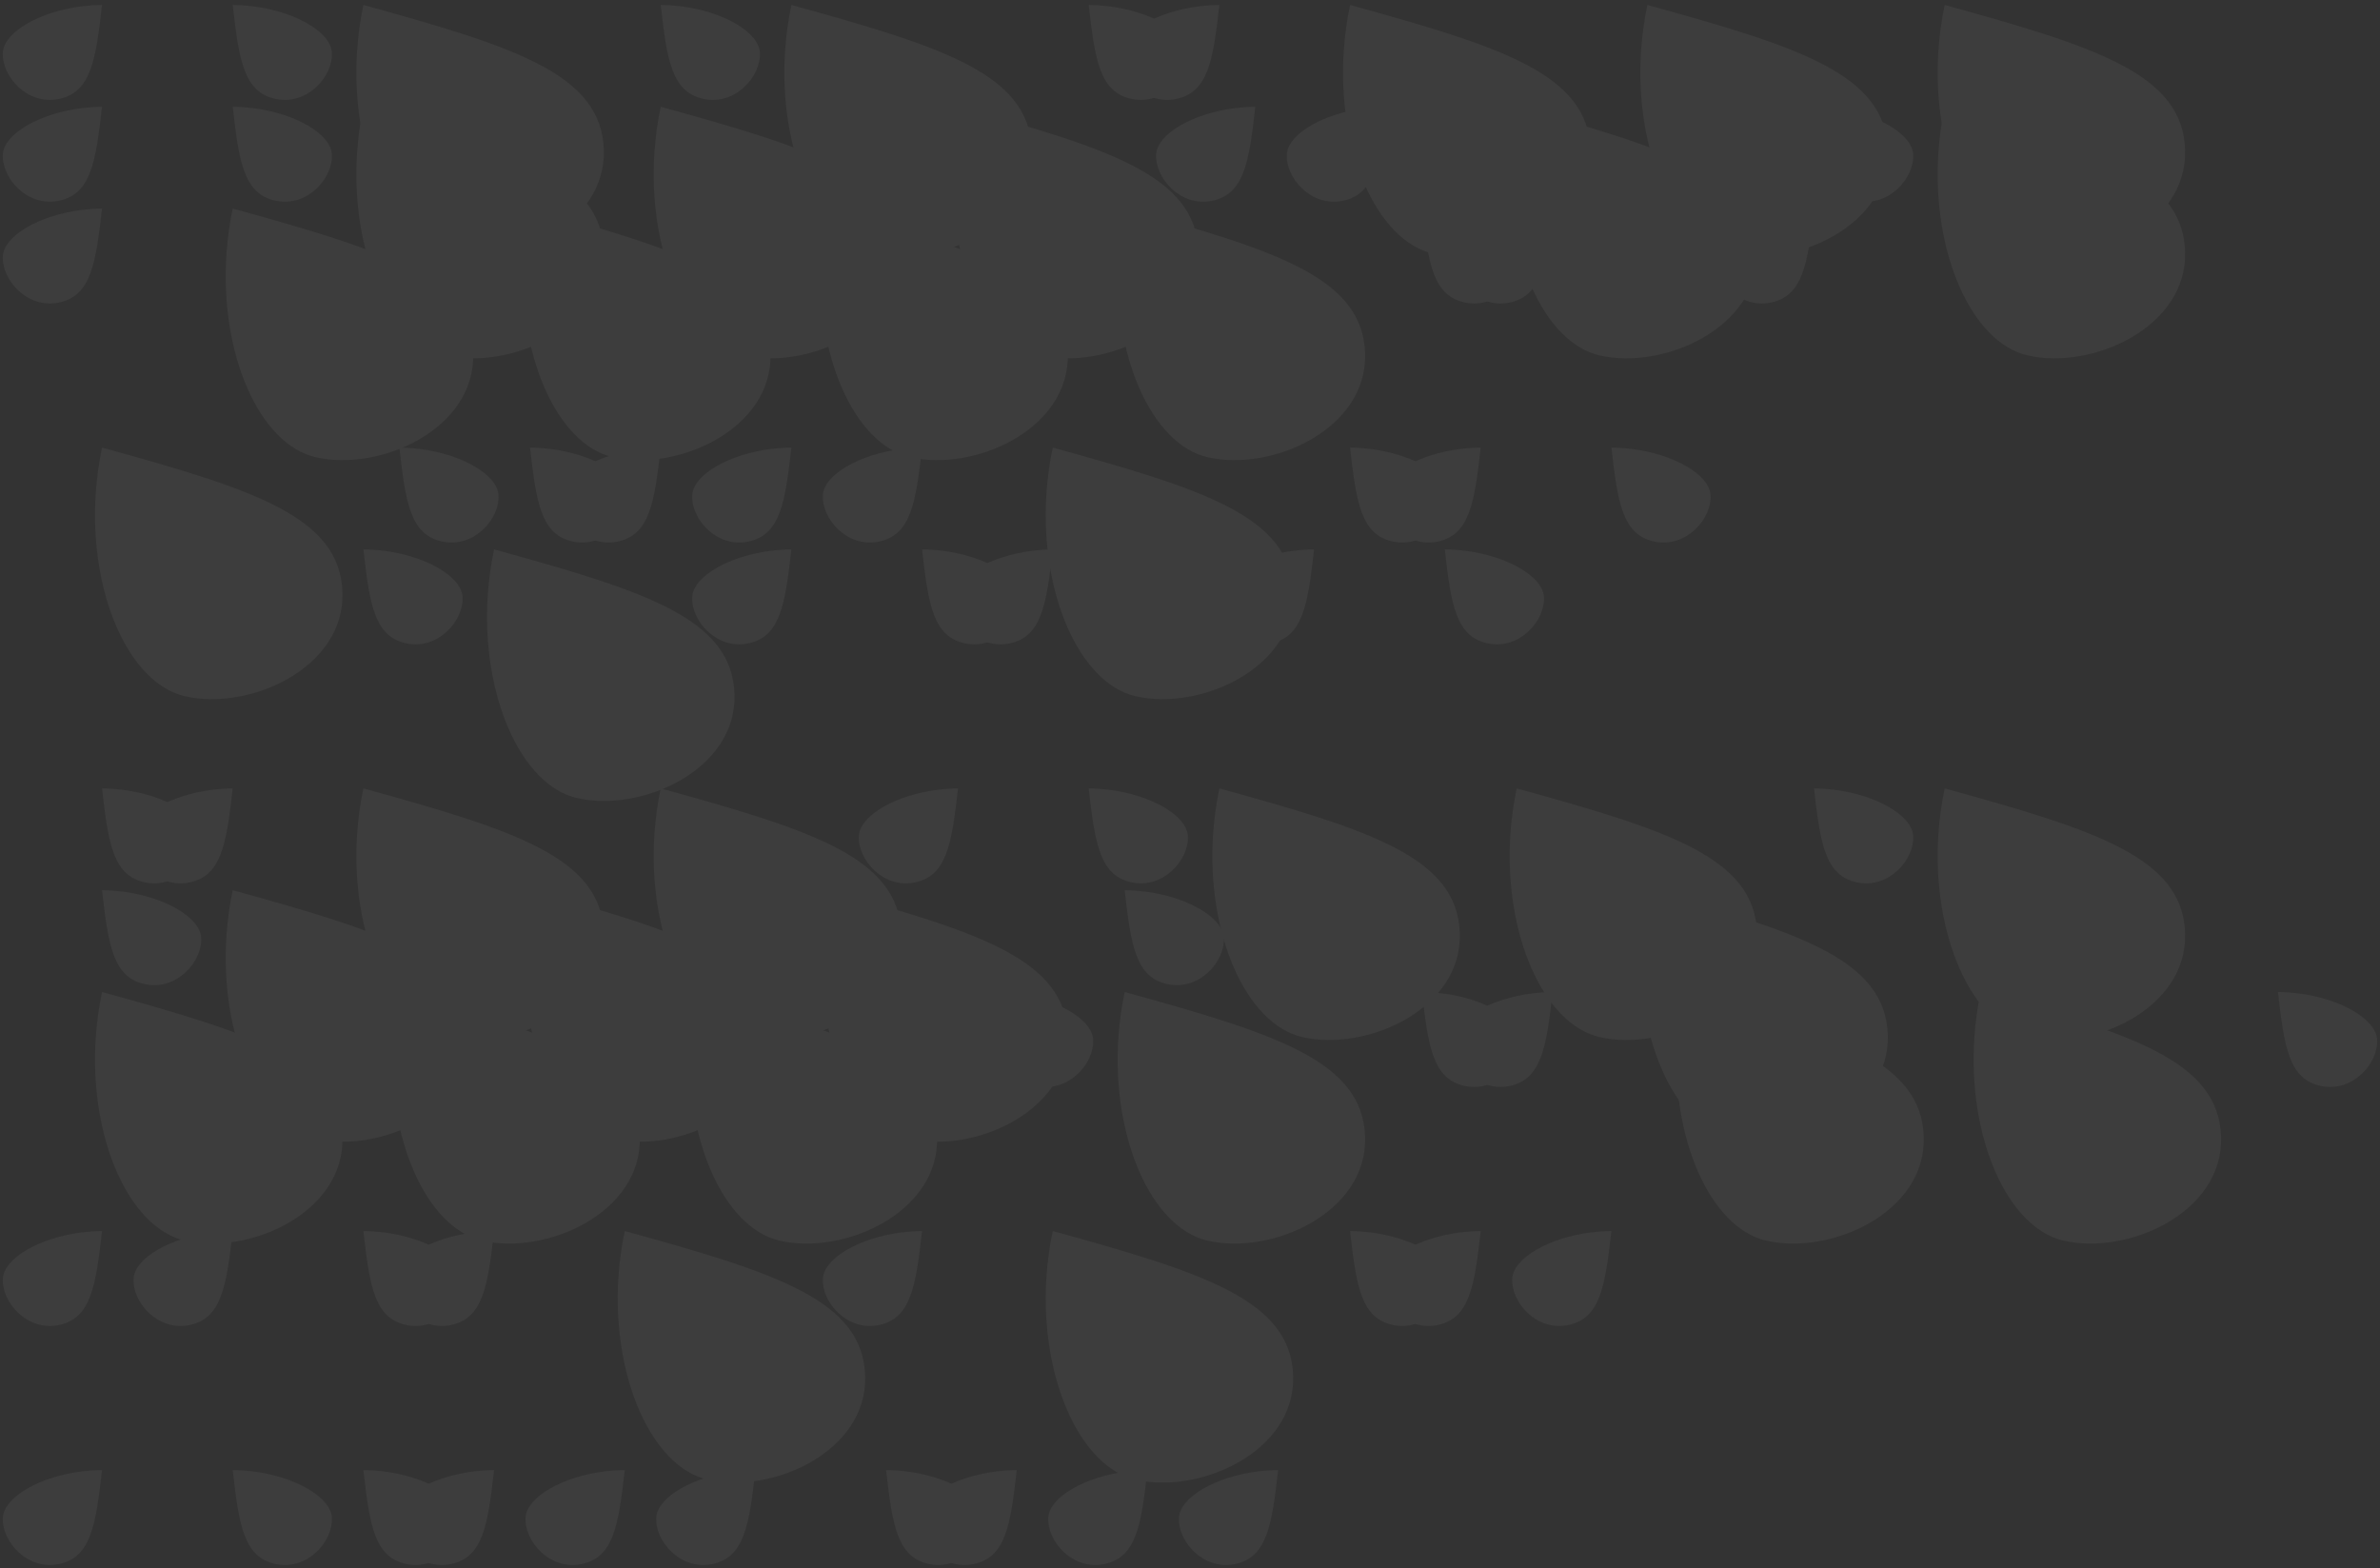 <svg width="1360" height="896" viewBox="0 0 1360 896" fill="none" xmlns="http://www.w3.org/2000/svg">
<rect x="0" y="0" width="1360" height="896" fill="#333333" stroke="none"/>
<g opacity="0.05">
<g style="mix-blend-mode:multiply">
<path d="M33.637 56.563C15.348 60.324 0.785 43.286 1.631 29.939C2.368 18.33 22.461 6.571 47.028 3.562C50.704 3.112 54.48 2.857 58.306 2.829C54.756 34.56 51.926 52.803 33.637 56.563Z" fill="white"/>
</g>
<g style="mix-blend-mode:multiply">
<path d="M157.647 56.563C175.937 60.324 190.5 43.286 189.653 29.939C188.916 18.33 168.823 6.571 144.256 3.562C140.581 3.112 136.805 2.857 132.978 2.829C136.528 34.56 139.358 52.803 157.647 56.563Z" fill="white"/>
</g>
<path d="M345.051 85.6C346.397 128.956 291.657 153.478 254.894 144.894C222.915 137.428 200.185 85.989 204.064 28.772C204.645 20.211 205.821 11.521 207.651 2.829C294.287 26.721 343.704 42.245 345.051 85.6Z" fill="white"/>
<g style="mix-blend-mode:multiply">
<path d="M402.215 56.563C420.504 60.324 435.067 43.286 434.221 29.939C433.484 18.33 413.391 6.571 388.824 3.562C385.148 3.112 381.372 2.857 377.546 2.829C381.096 34.56 383.926 52.803 402.215 56.563Z" fill="white"/>
</g>
<path d="M589.618 85.6C590.965 128.956 536.225 153.478 499.462 144.894C467.483 137.428 444.753 85.989 448.632 28.772C449.212 20.211 450.389 11.521 452.219 2.829C538.855 26.721 588.272 42.245 589.618 85.6Z" fill="white"/>
<g style="mix-blend-mode:multiply">
<path d="M646.783 56.563C665.072 60.324 679.635 43.286 678.788 29.939C678.052 18.33 657.959 6.571 633.392 3.562C629.716 3.112 625.94 2.857 622.114 2.829C625.664 34.56 628.493 52.803 646.783 56.563Z" fill="white"/>
</g>
<g style="mix-blend-mode:multiply">
<path d="M672.117 56.563C653.828 60.324 639.265 43.286 640.112 29.939C640.849 18.33 660.942 6.571 685.508 3.562C689.184 3.112 692.96 2.857 696.786 2.829C693.236 34.56 690.407 52.803 672.117 56.563Z" fill="white"/>
</g>
<path d="M908.858 85.6C910.205 128.956 855.465 153.478 818.702 144.894C786.723 137.428 763.993 85.989 767.872 28.772C768.453 20.211 769.629 11.521 771.459 2.829C858.095 26.721 907.512 42.245 908.858 85.6Z" fill="white"/>
<path d="M1078.75 85.6C1080.1 128.956 1025.36 153.478 988.597 144.894C956.618 137.428 933.888 85.989 937.767 28.772C938.348 20.211 939.524 11.521 941.354 2.829C1027.99 26.721 1077.41 42.245 1078.75 85.6Z" fill="white"/>
<path d="M1248.65 85.6C1249.99 128.956 1195.26 153.478 1158.49 144.894C1126.51 137.428 1103.78 85.989 1107.66 28.772C1108.24 20.211 1109.42 11.521 1111.25 2.829C1197.89 26.721 1247.3 42.245 1248.65 85.6Z" fill="white"/>
<g style="mix-blend-mode:multiply">
<path d="M33.637 114.733C15.348 118.494 0.785 101.456 1.631 88.109C2.368 76.5 22.461 64.741 47.028 61.732C50.704 61.282 54.48 61.027 58.306 60.998C54.756 92.73 51.926 110.973 33.637 114.733Z" fill="white"/>
</g>
<g style="mix-blend-mode:multiply">
<path d="M157.647 114.733C175.937 118.494 190.5 101.456 189.653 88.109C188.916 76.5 168.823 64.741 144.256 61.732C140.581 61.282 136.805 61.027 132.978 60.998C136.528 92.73 139.358 110.973 157.647 114.733Z" fill="white"/>
</g>
<path d="M345.051 143.77C346.397 187.126 291.657 211.647 254.894 203.064C222.915 195.598 200.185 144.159 204.064 86.942C204.645 78.381 205.821 69.691 207.651 60.998C294.287 84.891 343.704 100.415 345.051 143.77Z" fill="white"/>
<path d="M514.946 143.77C516.292 187.126 461.552 211.647 424.789 203.064C392.811 195.598 370.08 144.159 373.959 86.942C374.54 78.381 375.716 69.691 377.546 60.998C464.183 84.891 513.599 100.415 514.946 143.77Z" fill="white"/>
<path d="M684.841 143.77C686.187 187.126 631.447 211.647 594.684 203.064C562.706 195.598 539.975 144.159 543.854 86.942C544.435 78.381 545.611 69.691 547.441 60.998C634.078 84.891 683.495 100.415 684.841 143.77Z" fill="white"/>
<g style="mix-blend-mode:multiply">
<path d="M692.667 114.733C674.378 118.494 659.815 101.456 660.662 88.109C661.398 76.5 681.491 64.741 706.058 61.732C709.734 61.282 713.51 61.027 717.336 60.998C713.786 92.73 710.957 110.973 692.667 114.733Z" fill="white"/>
</g>
<g style="mix-blend-mode:multiply">
<path d="M767.34 114.733C749.051 118.494 734.488 101.456 735.334 88.109C736.071 76.5 756.164 64.741 780.731 61.732C784.407 61.282 788.183 61.027 792.009 60.998C788.459 92.73 785.629 110.973 767.34 114.733Z" fill="white"/>
</g>
<path d="M1004.08 143.77C1005.43 187.126 950.687 211.647 913.924 203.064C881.946 195.598 859.215 144.159 863.095 86.942C863.675 78.381 864.851 69.691 866.681 60.998C953.318 84.891 1002.73 100.415 1004.08 143.77Z" fill="white"/>
<g style="mix-blend-mode:multiply">
<path d="M1061.25 114.733C1079.53 118.494 1094.1 101.456 1093.25 88.109C1092.51 76.5 1072.42 64.741 1047.85 61.732C1044.18 61.282 1040.4 61.027 1036.58 60.998C1040.13 92.73 1042.96 110.973 1061.25 114.733Z" fill="white"/>
</g>
<path d="M1248.65 143.77C1249.99 187.126 1195.26 211.647 1158.49 203.064C1126.51 195.598 1103.78 144.159 1107.66 86.942C1108.24 78.381 1109.42 69.691 1111.25 60.998C1197.89 84.891 1247.3 100.415 1248.65 143.77Z" fill="white"/>
<g style="mix-blend-mode:multiply">
<path d="M33.637 172.903C15.348 176.664 0.785 159.626 1.631 146.279C2.368 134.67 22.461 122.911 47.028 119.902C50.704 119.452 54.48 119.197 58.306 119.168C54.756 150.9 51.926 169.143 33.637 172.903Z" fill="white"/>
</g>
<path d="M270.378 201.94C271.724 245.296 216.984 269.817 180.221 261.234C148.243 253.768 125.512 202.329 129.392 145.112C129.972 136.551 131.148 127.86 132.978 119.168C219.615 143.06 269.032 158.585 270.378 201.94Z" fill="white"/>
<path d="M440.273 201.94C441.619 245.296 386.88 269.817 350.116 261.234C318.138 253.768 295.407 202.329 299.287 145.112C299.867 136.551 301.043 127.86 302.874 119.168C389.51 143.06 438.927 158.585 440.273 201.94Z" fill="white"/>
<path d="M610.168 201.94C611.514 245.296 556.775 269.817 520.011 261.234C488.033 253.768 465.302 202.329 469.182 145.112C469.762 136.551 470.938 127.86 472.769 119.168C559.405 143.06 608.822 158.585 610.168 201.94Z" fill="white"/>
<path d="M780.063 201.94C781.409 245.296 726.67 269.817 689.906 261.234C657.928 253.768 635.197 202.329 639.077 145.112C639.657 136.551 640.833 127.86 642.664 119.168C729.3 143.06 778.717 158.585 780.063 201.94Z" fill="white"/>
<g style="mix-blend-mode:multiply">
<path d="M837.228 172.903C855.517 176.664 870.08 159.626 869.233 146.279C868.497 134.67 848.404 122.911 823.837 119.902C820.161 119.452 816.385 119.197 812.559 119.168C816.109 150.9 818.938 169.143 837.228 172.903Z" fill="white"/>
</g>
<g style="mix-blend-mode:multiply">
<path d="M862.562 172.903C844.273 176.664 829.71 159.626 830.557 146.279C831.293 134.67 851.386 122.911 875.953 119.902C879.629 119.452 883.405 119.197 887.231 119.168C883.681 150.9 880.852 169.143 862.562 172.903Z" fill="white"/>
</g>
<g style="mix-blend-mode:multiply">
<path d="M937.235 172.903C918.946 176.664 904.383 159.626 905.229 146.279C905.966 134.67 926.059 122.911 950.626 119.902C954.302 119.452 958.078 119.197 961.904 119.168C958.354 150.9 955.524 169.143 937.235 172.903Z" fill="white"/>
</g>
<g style="mix-blend-mode:multiply">
<path d="M1011.91 172.903C993.618 176.664 979.055 159.626 979.902 146.279C980.639 134.67 1000.73 122.911 1025.3 119.902C1028.97 119.452 1032.75 119.197 1036.58 119.168C1033.03 150.9 1030.2 169.143 1011.91 172.903Z" fill="white"/>
</g>
<g style="mix-blend-mode:multiply">
<path d="M1135.92 172.903C1154.21 176.664 1168.77 159.626 1167.92 146.279C1167.19 134.67 1147.09 122.911 1122.53 119.902C1118.85 119.452 1115.08 119.197 1111.25 119.168C1114.8 150.9 1117.63 169.143 1135.92 172.903Z" fill="white"/>
</g>
<path d="M195.706 338.519C197.052 381.874 142.312 406.396 105.549 397.813C73.57 390.347 50.84 338.908 54.719 281.691C55.3 273.13 56.476 264.439 58.306 255.747C144.942 279.639 194.359 295.164 195.706 338.519Z" fill="white"/>
<g style="mix-blend-mode:multiply">
<path d="M252.87 309.482C271.159 313.242 285.722 296.205 284.875 282.858C284.139 271.249 264.046 259.49 239.479 256.481C235.803 256.03 232.027 255.776 228.201 255.747C231.751 287.479 234.581 305.722 252.87 309.482Z" fill="white"/>
</g>
<g style="mix-blend-mode:multiply">
<path d="M327.542 309.482C345.832 313.242 360.395 296.205 359.548 282.858C358.811 271.249 338.718 259.49 314.152 256.481C310.476 256.03 306.7 255.776 302.874 255.747C306.424 287.479 309.253 305.722 327.542 309.482Z" fill="white"/>
</g>
<g style="mix-blend-mode:multiply">
<path d="M352.877 309.482C334.588 313.242 320.025 296.205 320.872 282.858C321.608 271.249 341.701 259.49 366.268 256.481C369.944 256.03 373.72 255.776 377.546 255.747C373.996 287.479 371.166 305.722 352.877 309.482Z" fill="white"/>
</g>
<g style="mix-blend-mode:multiply">
<path d="M427.55 309.482C409.26 313.242 394.697 296.205 395.544 282.858C396.281 271.249 416.374 259.49 440.941 256.481C444.616 256.03 448.392 255.776 452.219 255.747C448.669 287.479 445.839 305.722 427.55 309.482Z" fill="white"/>
</g>
<g style="mix-blend-mode:multiply">
<path d="M502.222 309.482C483.933 313.242 469.37 296.205 470.217 282.858C470.953 271.249 491.046 259.49 515.613 256.481C519.289 256.03 523.065 255.776 526.891 255.747C523.341 287.479 520.512 305.722 502.222 309.482Z" fill="white"/>
</g>
<path d="M738.964 338.519C740.31 381.874 685.57 406.396 648.807 397.813C616.828 390.347 594.098 338.908 597.977 281.691C598.558 273.13 599.734 264.439 601.564 255.747C688.2 279.639 737.617 295.164 738.964 338.519Z" fill="white"/>
<g style="mix-blend-mode:multiply">
<path d="M796.128 309.482C814.417 313.242 828.98 296.205 828.133 282.858C827.397 271.249 807.304 259.49 782.737 256.481C779.061 256.03 775.285 255.776 771.459 255.747C775.009 287.479 777.839 305.722 796.128 309.482Z" fill="white"/>
</g>
<g style="mix-blend-mode:multiply">
<path d="M821.462 309.482C803.173 313.242 788.61 296.205 789.457 282.858C790.194 271.249 810.287 259.49 834.853 256.481C838.529 256.03 842.305 255.776 846.131 255.747C842.581 287.479 839.752 305.722 821.462 309.482Z" fill="white"/>
</g>
<g style="mix-blend-mode:multiply">
<path d="M945.473 309.482C963.762 313.242 978.325 296.205 977.478 282.858C976.742 271.249 956.649 259.49 932.082 256.481C928.406 256.03 924.63 255.776 920.804 255.747C924.354 287.479 927.184 305.722 945.473 309.482Z" fill="white"/>
</g>
<g style="mix-blend-mode:multiply">
<path d="M82.975 367.652C101.264 371.413 115.827 354.375 114.98 341.028C114.244 329.419 94.151 317.66 69.584 314.651C65.908 314.201 62.132 313.946 58.306 313.917C61.856 345.649 64.686 363.892 82.975 367.652Z" fill="white"/>
</g>
<g style="mix-blend-mode:multiply">
<path d="M157.647 367.652C175.937 371.413 190.5 354.375 189.653 341.028C188.916 329.419 168.823 317.66 144.257 314.651C140.581 314.201 136.805 313.946 132.979 313.917C136.529 345.649 139.358 363.892 157.647 367.652Z" fill="white"/>
</g>
<g style="mix-blend-mode:multiply">
<path d="M232.32 367.652C250.609 371.413 265.172 354.375 264.325 341.028C263.589 329.419 243.496 317.66 218.929 314.651C215.253 314.201 211.477 313.946 207.651 313.917C211.201 345.649 214.031 363.892 232.32 367.652Z" fill="white"/>
</g>
<path d="M419.723 396.689C421.07 440.045 366.33 464.566 329.567 455.983C297.588 448.517 274.858 397.078 278.737 339.861C279.317 331.3 280.494 322.609 282.324 313.917C368.96 337.809 418.377 353.334 419.723 396.689Z" fill="white"/>
<g style="mix-blend-mode:multiply">
<path d="M427.55 367.652C409.261 371.413 394.698 354.375 395.544 341.028C396.281 329.419 416.374 317.66 440.941 314.651C444.616 314.201 448.392 313.946 452.219 313.917C448.669 345.649 445.839 363.892 427.55 367.652Z" fill="white"/>
</g>
<g style="mix-blend-mode:multiply">
<path d="M551.56 367.652C569.849 371.413 584.412 354.375 583.566 341.028C582.829 329.419 562.736 317.66 538.169 314.651C534.494 314.201 530.718 313.946 526.891 313.917C530.441 345.649 533.271 363.892 551.56 367.652Z" fill="white"/>
</g>
<g style="mix-blend-mode:multiply">
<path d="M576.895 367.652C558.606 371.413 544.043 354.375 544.89 341.028C545.626 329.419 565.719 317.66 590.286 314.651C593.962 314.201 597.738 313.946 601.564 313.917C598.014 345.649 595.184 363.892 576.895 367.652Z" fill="white"/>
</g>
<g style="mix-blend-mode:multiply">
<path d="M700.905 367.652C719.195 371.413 733.758 354.375 732.911 341.028C732.174 329.419 712.081 317.66 687.515 314.651C683.839 314.201 680.063 313.946 676.236 313.917C679.787 345.649 682.616 363.892 700.905 367.652Z" fill="white"/>
</g>
<g style="mix-blend-mode:multiply">
<path d="M726.24 367.652C707.951 371.413 693.388 354.375 694.234 341.028C694.971 329.419 715.064 317.66 739.631 314.651C743.307 314.201 747.083 313.946 750.909 313.917C747.359 345.649 744.529 363.892 726.24 367.652Z" fill="white"/>
</g>
<g style="mix-blend-mode:multiply">
<path d="M850.25 367.652C868.54 371.413 883.103 354.375 882.256 341.028C881.519 329.419 861.426 317.66 836.86 314.651C833.184 314.201 829.408 313.946 825.582 313.917C829.132 345.649 831.961 363.892 850.25 367.652Z" fill="white"/>
</g>
<g style="mix-blend-mode:multiply">
<path d="M82.975 504.231C101.264 507.991 115.827 490.953 114.98 477.607C114.244 465.997 94.151 454.238 69.584 451.229C65.908 450.779 62.132 450.524 58.306 450.496C61.856 482.227 64.686 500.47 82.975 504.231Z" fill="white"/>
</g>
<g style="mix-blend-mode:multiply">
<path d="M108.31 504.231C90.02 507.991 75.457 490.953 76.304 477.607C77.041 465.997 97.134 454.238 121.7 451.229C125.376 450.779 129.152 450.524 132.979 450.496C129.428 482.227 126.599 500.47 108.31 504.231Z" fill="white"/>
</g>
<path d="M345.051 533.267C346.397 576.623 291.657 601.145 254.894 592.561C222.915 585.095 200.185 533.656 204.064 476.439C204.645 467.878 205.821 459.188 207.651 450.496C294.287 474.388 343.704 489.912 345.051 533.267Z" fill="white"/>
<path d="M514.946 533.267C516.292 576.623 461.552 601.145 424.789 592.561C392.811 585.095 370.08 533.656 373.959 476.439C374.54 467.878 375.716 459.188 377.546 450.496C464.183 474.388 513.6 489.912 514.946 533.267Z" fill="white"/>
<g style="mix-blend-mode:multiply">
<path d="M522.772 504.231C504.483 507.991 489.92 490.953 490.767 477.607C491.503 465.997 511.596 454.238 536.163 451.229C539.839 450.779 543.615 450.524 547.441 450.496C543.891 482.227 541.062 500.47 522.772 504.231Z" fill="white"/>
</g>
<g style="mix-blend-mode:multiply">
<path d="M646.783 504.231C665.072 507.991 679.635 490.953 678.788 477.607C678.052 465.997 657.958 454.238 633.392 451.229C629.716 450.779 625.94 450.524 622.114 450.496C625.664 482.227 628.493 500.47 646.783 504.231Z" fill="white"/>
</g>
<path d="M834.186 533.267C835.532 576.623 780.792 601.145 744.029 592.561C712.051 585.095 689.32 533.656 693.2 476.439C693.78 467.878 694.956 459.188 696.786 450.496C783.423 474.388 832.84 489.912 834.186 533.267Z" fill="white"/>
<path d="M1004.08 533.267C1005.43 576.623 950.687 601.145 913.924 592.561C881.946 585.095 859.215 533.656 863.095 476.439C863.675 467.878 864.851 459.188 866.681 450.496C953.318 474.388 1002.73 489.912 1004.08 533.267Z" fill="white"/>
<g style="mix-blend-mode:multiply">
<path d="M1061.25 504.231C1079.53 507.991 1094.1 490.953 1093.25 477.607C1092.51 465.997 1072.42 454.238 1047.85 451.229C1044.18 450.779 1040.4 450.524 1036.58 450.496C1040.13 482.227 1042.96 500.47 1061.25 504.231Z" fill="white"/>
</g>
<path d="M1248.65 533.267C1249.99 576.623 1195.26 601.145 1158.49 592.561C1126.51 585.095 1103.78 533.656 1107.66 476.439C1108.24 467.878 1109.42 459.188 1111.25 450.496C1197.89 474.388 1247.3 489.912 1248.65 533.267Z" fill="white"/>
<g style="mix-blend-mode:multiply">
<path d="M82.975 562.401C101.264 566.161 115.827 549.123 114.98 535.777C114.244 524.167 94.151 512.409 69.584 509.399C65.908 508.949 62.132 508.694 58.306 508.666C61.856 540.397 64.686 558.64 82.975 562.401Z" fill="white"/>
</g>
<path d="M270.378 591.438C271.724 634.793 216.984 659.315 180.221 650.732C148.243 643.265 125.512 591.827 129.392 534.609C129.972 526.048 131.148 517.358 132.978 508.666C219.615 532.558 269.032 548.082 270.378 591.438Z" fill="white"/>
<path d="M440.273 591.438C441.619 634.793 386.88 659.315 350.116 650.732C318.138 643.265 295.407 591.827 299.287 534.609C299.867 526.048 301.043 517.358 302.874 508.666C389.51 532.558 438.927 548.082 440.273 591.438Z" fill="white"/>
<path d="M610.168 591.438C611.514 634.793 556.775 659.315 520.011 650.732C488.033 643.265 465.302 591.827 469.182 534.609C469.762 526.048 470.938 517.358 472.769 508.666C559.405 532.558 608.822 548.082 610.168 591.438Z" fill="white"/>
<g style="mix-blend-mode:multiply">
<path d="M667.333 562.401C685.622 566.161 700.185 549.123 699.338 535.777C698.601 524.167 678.508 512.409 653.942 509.399C650.266 508.949 646.49 508.694 642.664 508.666C646.214 540.397 649.043 558.64 667.333 562.401Z" fill="white"/>
</g>
<g style="mix-blend-mode:multiply">
<path d="M742.005 562.401C760.294 566.161 774.857 549.123 774.011 535.777C773.274 524.167 753.181 512.409 728.614 509.399C724.939 508.949 721.163 508.694 717.336 508.666C720.886 540.397 723.716 558.64 742.005 562.401Z" fill="white"/>
</g>
<g style="mix-blend-mode:multiply">
<path d="M767.34 562.401C749.051 566.161 734.488 549.123 735.334 535.777C736.071 524.167 756.164 512.409 780.731 509.399C784.407 508.949 788.183 508.694 792.009 508.666C788.459 540.397 785.629 558.64 767.34 562.401Z" fill="white"/>
</g>
<g style="mix-blend-mode:multiply">
<path d="M891.35 562.401C909.64 566.161 924.203 549.123 923.356 535.777C922.619 524.167 902.526 512.409 877.959 509.399C874.284 508.949 870.508 508.694 866.681 508.666C870.231 540.397 873.061 558.64 891.35 562.401Z" fill="white"/>
</g>
<path d="M1078.75 591.438C1080.1 634.793 1025.36 659.315 988.597 650.732C956.618 643.265 933.888 591.827 937.767 534.609C938.348 526.048 939.524 517.358 941.354 508.666C1027.99 532.558 1077.41 548.082 1078.75 591.438Z" fill="white"/>
<g style="mix-blend-mode:multiply">
<path d="M1135.92 562.401C1154.21 566.161 1168.77 549.123 1167.92 535.777C1167.19 524.167 1147.09 512.409 1122.53 509.399C1118.85 508.949 1115.08 508.694 1111.25 508.666C1114.8 540.397 1117.63 558.64 1135.92 562.401Z" fill="white"/>
</g>
<path d="M195.706 649.607C197.052 692.963 142.312 717.485 105.549 708.901C73.57 701.435 50.84 649.996 54.719 592.779C55.3 584.218 56.476 575.528 58.306 566.836C144.942 590.728 194.359 606.252 195.706 649.607Z" fill="white"/>
<path d="M365.601 649.607C366.947 692.963 312.207 717.485 275.444 708.901C243.465 701.435 220.735 649.996 224.614 592.779C225.195 584.218 226.371 575.528 228.201 566.836C314.837 590.728 364.254 606.252 365.601 649.607Z" fill="white"/>
<path d="M535.496 649.607C536.842 692.963 482.102 717.485 445.339 708.901C413.36 701.435 390.63 649.996 394.509 592.779C395.09 584.218 396.266 575.528 398.096 566.836C484.732 590.728 534.149 606.252 535.496 649.607Z" fill="white"/>
<g style="mix-blend-mode:multiply">
<path d="M592.66 620.571C610.949 624.331 625.512 607.293 624.666 593.947C623.929 582.337 603.836 570.579 579.269 567.569C575.593 567.119 571.817 566.864 567.991 566.836C571.541 598.567 574.371 616.81 592.66 620.571Z" fill="white"/>
</g>
<path d="M780.063 649.607C781.409 692.963 726.67 717.485 689.906 708.901C657.928 701.435 635.197 649.996 639.077 592.779C639.657 584.218 640.833 575.528 642.664 566.836C729.3 590.728 778.717 606.252 780.063 649.607Z" fill="white"/>
<g style="mix-blend-mode:multiply">
<path d="M837.228 620.571C855.517 624.331 870.08 607.293 869.233 593.947C868.497 582.337 848.404 570.579 823.837 567.569C820.161 567.119 816.385 566.864 812.559 566.836C816.109 598.567 818.938 616.81 837.228 620.571Z" fill="white"/>
</g>
<g style="mix-blend-mode:multiply">
<path d="M862.562 620.571C844.273 624.331 829.71 607.293 830.557 593.947C831.293 582.337 851.386 570.579 875.953 567.569C879.629 567.119 883.405 566.864 887.231 566.836C883.681 598.567 880.852 616.81 862.562 620.571Z" fill="white"/>
</g>
<path d="M1099.3 649.607C1100.65 692.963 1045.91 717.485 1009.15 708.901C977.168 701.435 954.438 649.996 958.317 592.779C958.898 584.218 960.074 575.528 961.904 566.836C1048.54 590.728 1097.96 606.252 1099.3 649.607Z" fill="white"/>
<path d="M1269.2 649.607C1270.54 692.963 1215.8 717.485 1179.04 708.901C1147.06 701.435 1124.33 649.996 1128.21 592.779C1128.79 584.218 1129.97 575.528 1131.8 566.836C1218.44 590.728 1267.85 606.252 1269.2 649.607Z" fill="white"/>
<g style="mix-blend-mode:multiply">
<path d="M1326.36 620.571C1344.65 624.331 1359.22 607.293 1358.37 593.947C1357.63 582.337 1337.54 570.579 1312.97 567.569C1309.3 567.119 1305.52 566.864 1301.69 566.836C1305.24 598.567 1308.07 616.81 1326.36 620.571Z" fill="white"/>
</g>
<g style="mix-blend-mode:multiply">
<path d="M33.637 757.149C15.348 760.91 0.785 743.872 1.631 730.525C2.368 718.916 22.461 707.157 47.028 704.148C50.704 703.698 54.48 703.443 58.306 703.415C54.756 735.146 51.926 753.389 33.637 757.149Z" fill="white"/>
</g>
<g style="mix-blend-mode:multiply">
<path d="M108.31 757.149C90.02 760.91 75.457 743.872 76.304 730.525C77.041 718.916 97.134 707.157 121.7 704.148C125.376 703.698 129.152 703.443 132.979 703.415C129.428 735.146 126.599 753.389 108.31 757.149Z" fill="white"/>
</g>
<g style="mix-blend-mode:multiply">
<path d="M232.32 757.149C250.609 760.91 265.172 743.872 264.325 730.525C263.589 718.916 243.496 707.157 218.929 704.148C215.253 703.698 211.477 703.443 207.651 703.415C211.201 735.146 214.031 753.389 232.32 757.149Z" fill="white"/>
</g>
<g style="mix-blend-mode:multiply">
<path d="M257.655 757.149C239.366 760.91 224.803 743.872 225.649 730.525C226.386 718.916 246.479 707.157 271.046 704.148C274.721 703.698 278.497 703.443 282.324 703.415C278.774 735.146 275.944 753.389 257.655 757.149Z" fill="white"/>
</g>
<path d="M494.396 786.186C495.742 829.542 441.002 854.064 404.239 845.48C372.261 838.014 349.53 786.575 353.41 729.358C353.99 720.797 355.166 712.106 356.996 703.415C443.633 727.306 493.05 742.831 494.396 786.186Z" fill="white"/>
<g style="mix-blend-mode:multiply">
<path d="M502.222 757.149C483.933 760.91 469.37 743.872 470.217 730.525C470.953 718.916 491.046 707.157 515.613 704.148C519.289 703.698 523.065 703.443 526.891 703.415C523.341 735.146 520.512 753.389 502.222 757.149Z" fill="white"/>
</g>
<path d="M738.963 786.186C740.31 829.542 685.57 854.064 648.807 845.48C616.828 838.014 594.098 786.575 597.977 729.358C598.558 720.797 599.734 712.106 601.564 703.415C688.2 727.306 737.617 742.831 738.963 786.186Z" fill="white"/>
<g style="mix-blend-mode:multiply">
<path d="M796.128 757.149C814.417 760.91 828.98 743.872 828.133 730.525C827.397 718.916 807.304 707.157 782.737 704.148C779.061 703.698 775.285 703.443 771.459 703.415C775.009 735.146 777.839 753.389 796.128 757.149Z" fill="white"/>
</g>
<g style="mix-blend-mode:multiply">
<path d="M821.462 757.149C803.173 760.91 788.61 743.872 789.457 730.525C790.194 718.916 810.287 707.157 834.853 704.148C838.529 703.698 842.305 703.443 846.131 703.415C842.581 735.146 839.752 753.389 821.462 757.149Z" fill="white"/>
</g>
<g style="mix-blend-mode:multiply">
<path d="M896.135 757.149C877.846 760.91 863.283 743.872 864.13 730.525C864.866 718.916 884.959 707.157 909.526 704.148C913.202 703.698 916.978 703.443 920.804 703.415C917.254 735.146 914.424 753.389 896.135 757.149Z" fill="white"/>
</g>
<g style="mix-blend-mode:multiply">
<path d="M33.637 893.728C15.348 897.488 0.785 880.451 1.631 867.104C2.368 855.495 22.461 843.736 47.028 840.727C50.704 840.277 54.48 840.022 58.306 839.993C54.756 871.725 51.926 889.968 33.637 893.728Z" fill="white"/>
</g>
<g style="mix-blend-mode:multiply">
<path d="M157.647 893.728C175.937 897.488 190.5 880.451 189.653 867.104C188.916 855.495 168.823 843.736 144.256 840.727C140.581 840.277 136.805 840.022 132.978 839.993C136.528 871.725 139.358 889.968 157.647 893.728Z" fill="white"/>
</g>
<g style="mix-blend-mode:multiply">
<path d="M232.32 893.728C250.609 897.488 265.172 880.451 264.325 867.104C263.589 855.495 243.496 843.736 218.929 840.727C215.253 840.277 211.477 840.022 207.651 839.993C211.201 871.725 214.031 889.968 232.32 893.728Z" fill="white"/>
</g>
<g style="mix-blend-mode:multiply">
<path d="M257.655 893.728C239.365 897.488 224.802 880.451 225.649 867.104C226.386 855.495 246.479 843.736 271.046 840.727C274.721 840.277 278.497 840.022 282.324 839.993C278.774 871.725 275.944 889.968 257.655 893.728Z" fill="white"/>
</g>
<g style="mix-blend-mode:multiply">
<path d="M332.327 893.728C314.038 897.488 299.475 880.451 300.322 867.104C301.058 855.495 321.151 843.736 345.718 840.727C349.394 840.277 353.17 840.022 356.996 839.993C353.446 871.725 350.617 889.968 332.327 893.728Z" fill="white"/>
</g>
<g style="mix-blend-mode:multiply">
<path d="M407 893.728C388.711 897.488 374.148 880.451 374.994 867.104C375.731 855.495 395.824 843.736 420.391 840.727C424.067 840.277 427.843 840.022 431.669 839.993C428.119 871.725 425.289 889.968 407 893.728Z" fill="white"/>
</g>
<g style="mix-blend-mode:multiply">
<path d="M531.01 893.728C549.3 897.488 563.863 880.451 563.016 867.104C562.279 855.495 542.186 843.736 517.619 840.727C513.944 840.277 510.168 840.022 506.341 839.993C509.891 871.725 512.721 889.968 531.01 893.728Z" fill="white"/>
</g>
<g style="mix-blend-mode:multiply">
<path d="M556.345 893.728C538.056 897.488 523.493 880.451 524.339 867.104C525.076 855.495 545.169 843.736 569.736 840.727C573.412 840.277 577.188 840.022 581.014 839.993C577.464 871.725 574.634 889.968 556.345 893.728Z" fill="white"/>
</g>
<g style="mix-blend-mode:multiply">
<path d="M631.018 893.728C612.728 897.488 598.165 880.451 599.012 867.104C599.749 855.495 619.842 843.736 644.408 840.727C648.084 840.277 651.86 840.022 655.687 839.993C652.136 871.725 649.307 889.968 631.018 893.728Z" fill="white"/>
</g>
<g style="mix-blend-mode:multiply">
<path d="M705.69 893.728C687.401 897.488 672.838 880.451 673.685 867.104C674.421 855.495 694.514 843.736 719.081 840.727C722.757 840.277 726.533 840.022 730.359 839.993C726.809 871.725 723.979 889.968 705.69 893.728Z" fill="white"/>
</g>
</g>
</svg>
